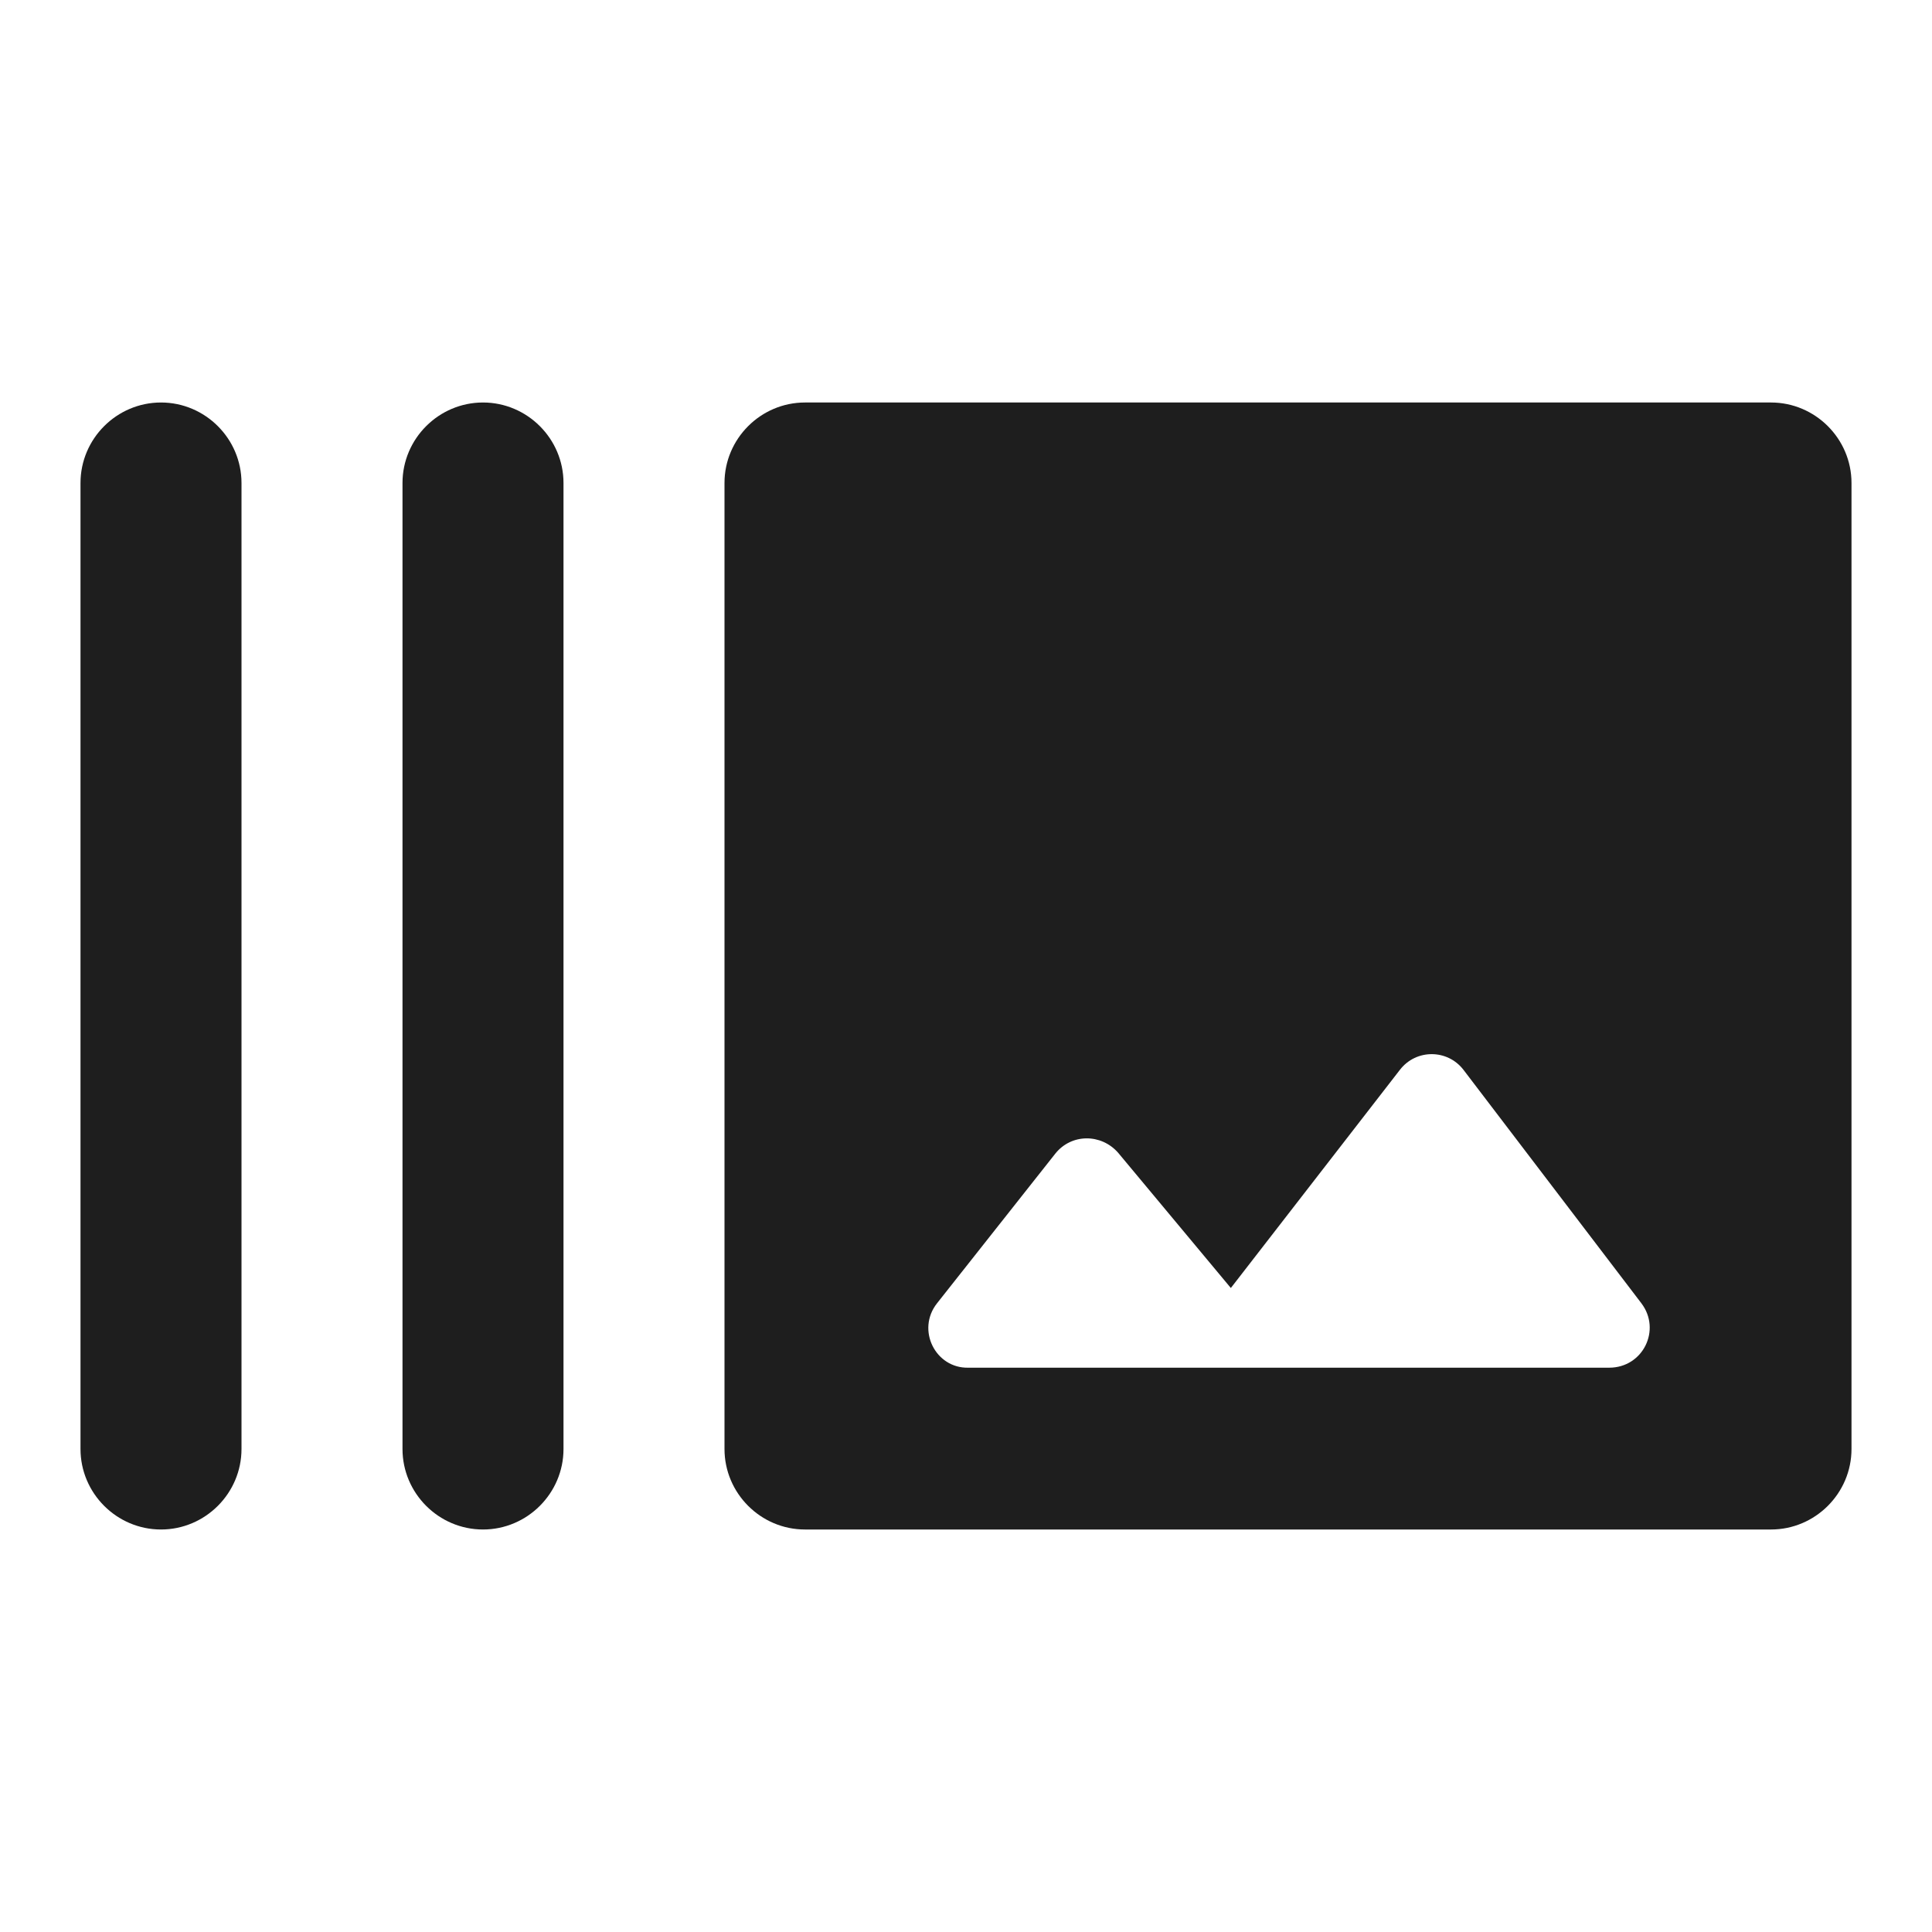 <?xml version="1.0" encoding="UTF-8"?>
<svg width="24px" height="24px" viewBox="0 0 24 24" version="1.1" xmlns="http://www.w3.org/2000/svg" xmlns:xlink="http://www.w3.org/1999/xlink">
    <!-- Generator: Sketch 53.2 (72643) - https://sketchapp.com -->
    <title>icon/image/burst_mode_24px_rounded</title>
    <desc>Created with Sketch.</desc>
    <defs>
        <path d="M2,5 C2.55,5 3,5.45 3,6 L3,18 C3,18.55 2.55,19 2,19 C1.45,19 1,18.55 1,18 L1,6 C1,5.45 1.45,5 2,5 Z M6,5 C6.55,5 7,5.45 7,6 L7,18 C7,18.55 6.55,19 6,19 C5.45,19 5,18.55 5,18 L5,6 C5,5.45 5.45,5 6,5 Z M22,5 L10,5 C9.45,5 9,5.45 9,6 L9,18 C9,18.55 9.45,19 10,19 L22,19 C22.55,19 23,18.55 23,18 L23,6 C23,5.45 22.55,5 22,5 Z M11.64,16.19 L13.11,14.33 C13.31,14.08 13.68,14.08 13.89,14.32 L15.29,16 L17.39,13.29 C17.59,13.03 17.98,13.03 18.18,13.29 L20.39,16.19 C20.64,16.52 20.41,16.99 19.99,16.99 L12.03,16.99 C11.62,17 11.38,16.52 11.64,16.19 Z" id="path-1"></path>
    </defs>
    <g id="icon/image/burst_mode_24px" stroke="none" stroke-width="1" fill="none" fill-rule="evenodd">
        <mask id="mask-2" fill="white">
            <use xlink:href="#path-1"></use>
        </mask>
        <use fill-opacity="0.88" fill="#000000" xlink:href="#path-1"></use>
    </g>
</svg>